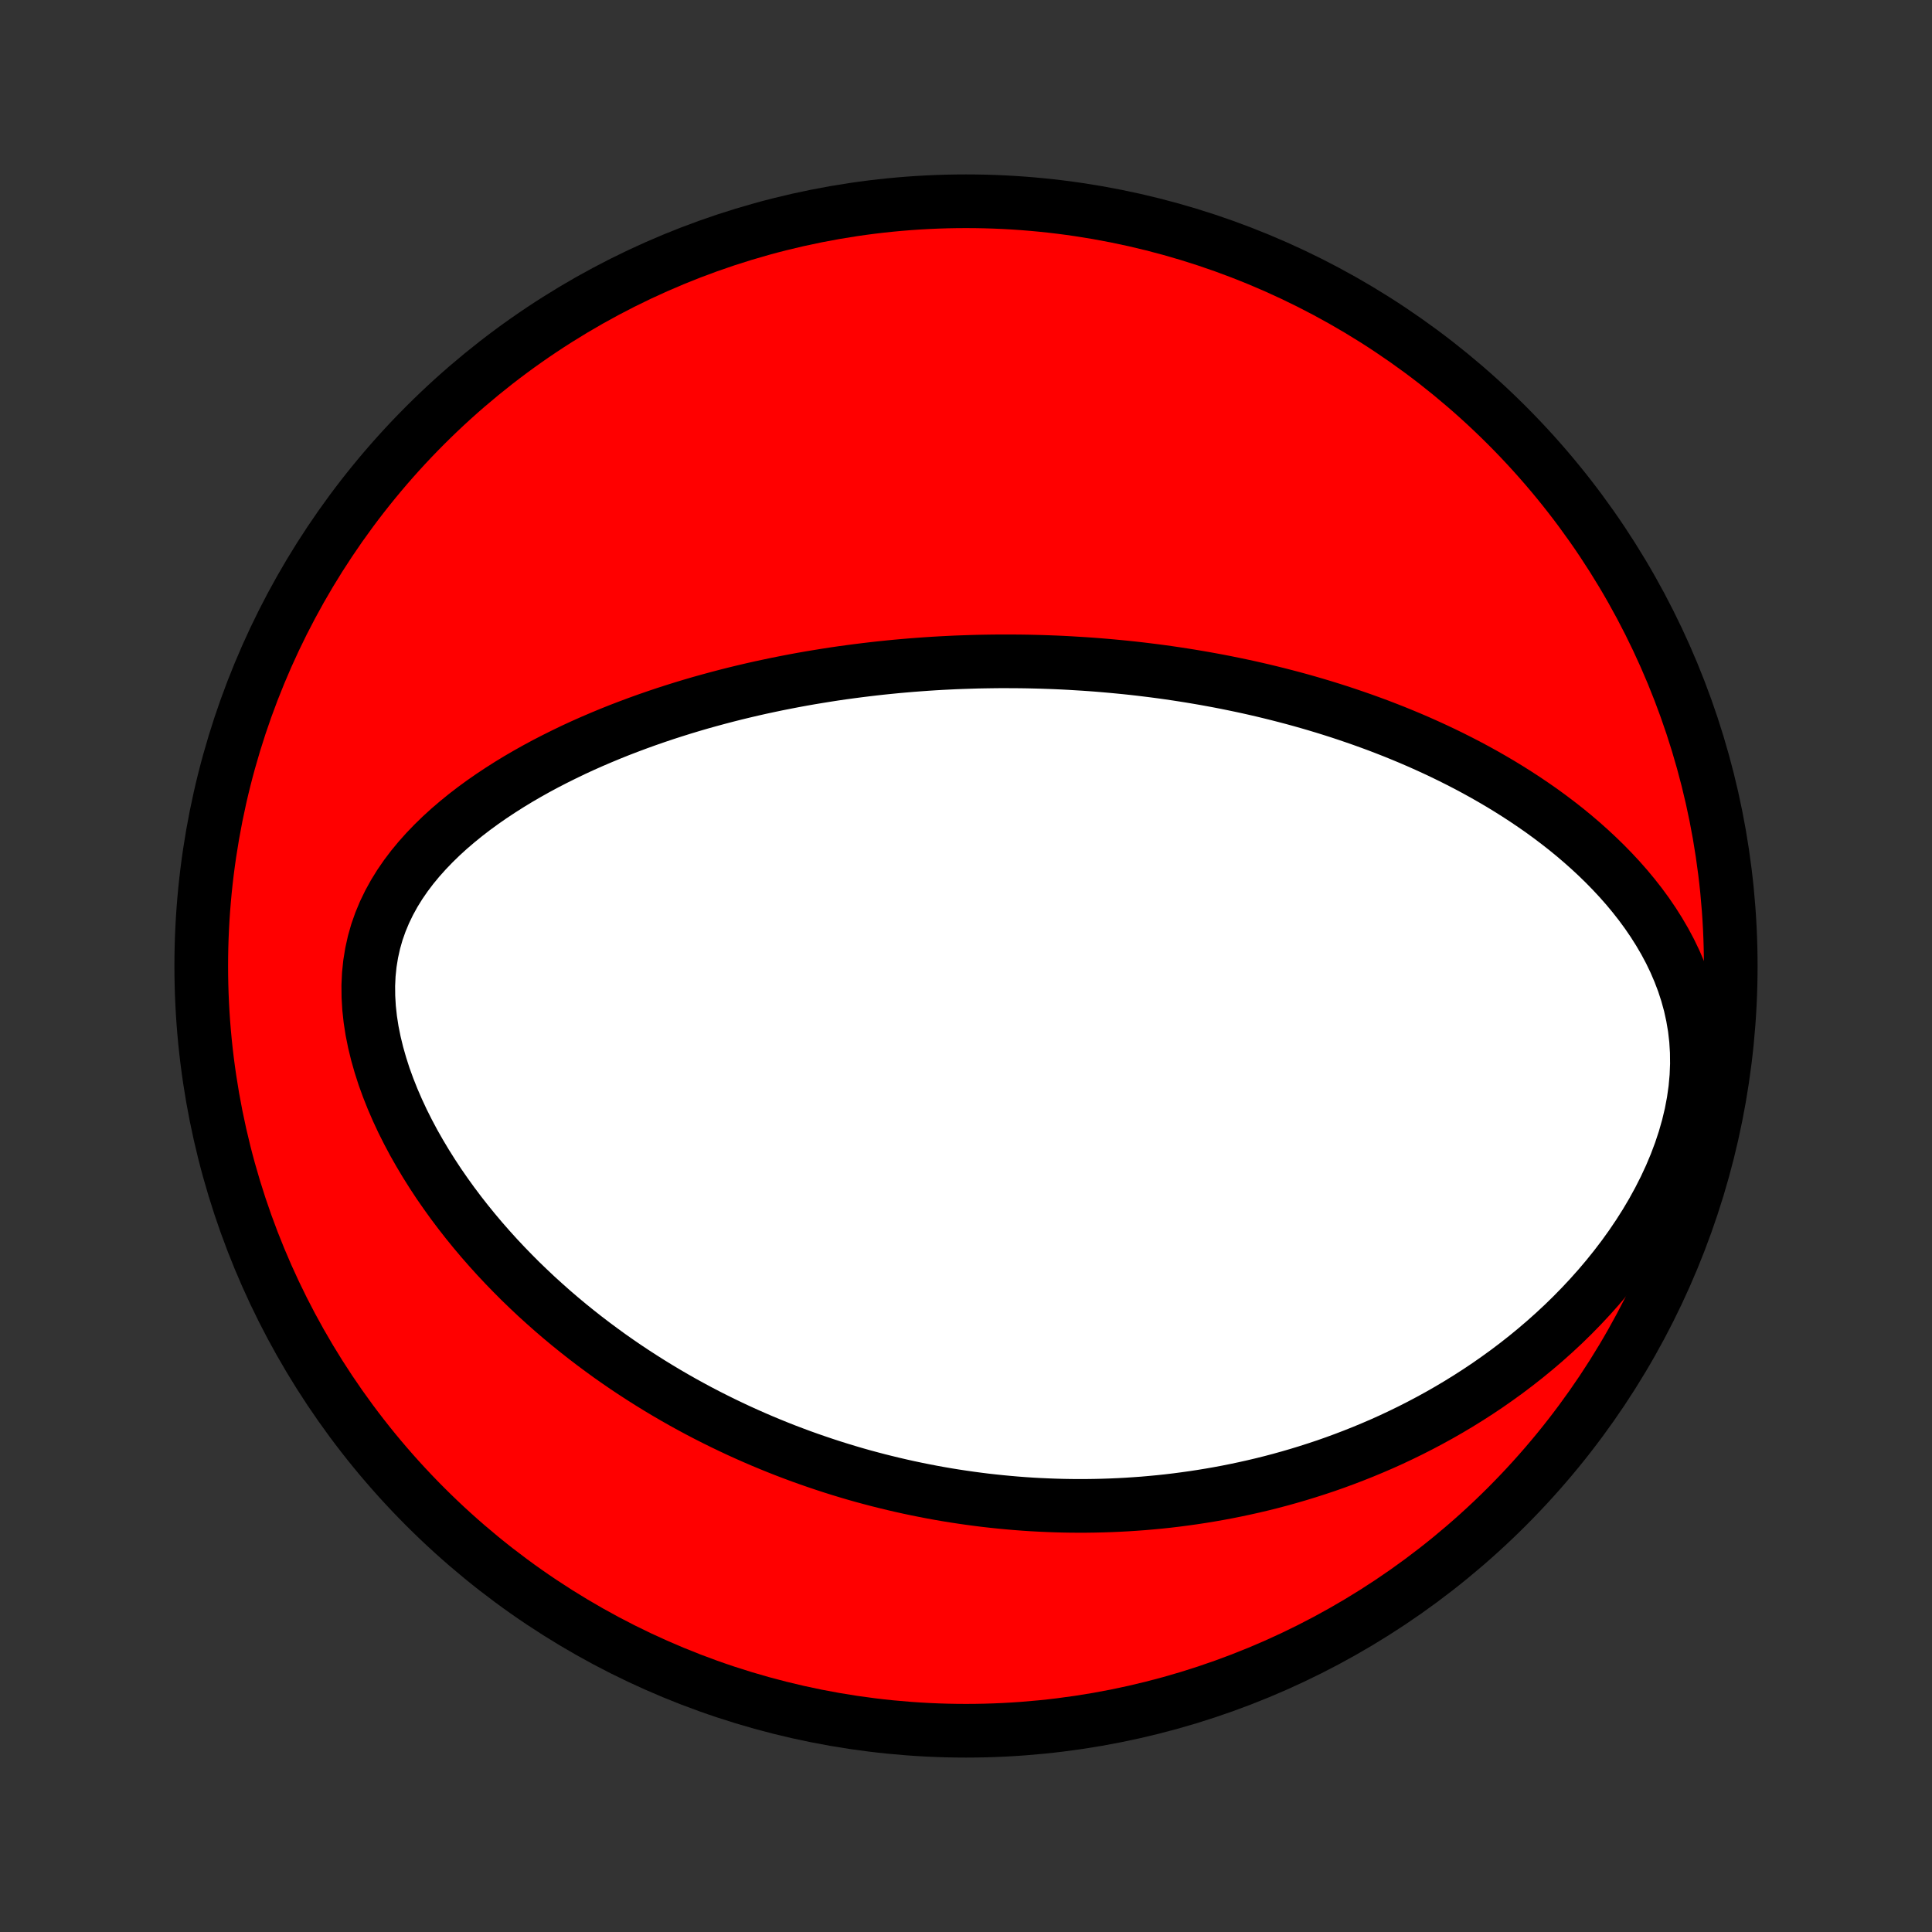 <?xml version="1.0" encoding="utf-8" standalone="no"?>
<!DOCTYPE svg PUBLIC "-//W3C//DTD SVG 1.1//EN"
  "http://www.w3.org/Graphics/SVG/1.1/DTD/svg11.dtd">
<!-- Created with matplotlib (http://matplotlib.org/) -->
<svg height="72pt" version="1.1" viewBox="0 0 72 72" width="72pt" xmlns="http://www.w3.org/2000/svg" xmlns:xlink="http://www.w3.org/1999/xlink">
 <rect x="0" y="0" width="72" height="72" fill="#333333" stroke="none"/>
 <defs>
  <style type="text/css">
*{stroke-linecap:butt;stroke-linejoin:round;}
  </style>
 </defs>
 <g id="figure_1">
  <g id="patch_1">
   <path d="
M0 72
L72 72
L72 0
L0 0
z
" style="fill:none;"/>
  </g>
  <g id="axes_1">
   <g id="PatchCollection_1">
    <defs>
     <path d="
M36 -7.5
C43.558 -7.5 50.808 -10.503 56.153 -15.848
C61.497 -21.192 64.5 -28.442 64.5 -36
C64.5 -43.558 61.497 -50.808 56.153 -56.153
C50.808 -61.497 43.558 -64.5 36 -64.5
C28.442 -64.5 21.192 -61.497 15.848 -56.153
C10.503 -50.808 7.5 -43.558 7.5 -36
C7.5 -28.442 10.503 -21.192 15.848 -15.848
C21.192 -10.503 28.442 -7.5 36 -7.5
z
" id="C0_0_a811fe30f3"/>
     <path d="
M39.877 -47.289
L39.615 -47.303
L39.352 -47.315
L39.09 -47.325
L38.826 -47.334
L38.563 -47.341
L38.299 -47.347
L38.034 -47.351
L37.769 -47.353
L37.504 -47.354
L37.237 -47.354
L36.97 -47.351
L36.703 -47.347
L36.434 -47.342
L36.164 -47.334
L35.894 -47.325
L35.622 -47.315
L35.35 -47.302
L35.076 -47.288
L34.801 -47.272
L34.525 -47.254
L34.248 -47.234
L33.969 -47.213
L33.689 -47.189
L33.407 -47.164
L33.124 -47.136
L32.84 -47.107
L32.553 -47.075
L32.266 -47.041
L31.976 -47.005
L31.685 -46.967
L31.392 -46.927
L31.097 -46.884
L30.8 -46.838
L30.502 -46.79
L30.201 -46.74
L29.899 -46.687
L29.594 -46.631
L29.288 -46.572
L28.979 -46.511
L28.669 -46.446
L28.356 -46.379
L28.041 -46.308
L27.725 -46.234
L27.406 -46.157
L27.085 -46.076
L26.762 -45.991
L26.437 -45.903
L26.11 -45.812
L25.782 -45.716
L25.451 -45.616
L25.119 -45.512
L24.784 -45.404
L24.448 -45.291
L24.111 -45.174
L23.772 -45.052
L23.432 -44.925
L23.09 -44.794
L22.748 -44.657
L22.404 -44.514
L22.06 -44.367
L21.716 -44.214
L21.371 -44.055
L21.027 -43.889
L20.683 -43.718
L20.339 -43.541
L19.997 -43.357
L19.656 -43.166
L19.317 -42.969
L18.98 -42.764
L18.647 -42.552
L18.316 -42.333
L17.99 -42.106
L17.668 -41.871
L17.352 -41.628
L17.042 -41.376
L16.739 -41.117
L16.444 -40.848
L16.158 -40.57
L15.882 -40.283
L15.617 -39.987
L15.364 -39.681
L15.125 -39.365
L14.901 -39.04
L14.693 -38.704
L14.503 -38.359
L14.331 -38.004
L14.179 -37.639
L14.047 -37.265
L13.938 -36.882
L13.851 -36.49
L13.786 -36.091
L13.744 -35.685
L13.725 -35.273
L13.729 -34.856
L13.754 -34.435
L13.8 -34.011
L13.866 -33.586
L13.952 -33.159
L14.056 -32.732
L14.177 -32.307
L14.313 -31.883
L14.466 -31.462
L14.632 -31.044
L14.811 -30.631
L15.002 -30.221
L15.205 -29.817
L15.417 -29.418
L15.64 -29.026
L15.871 -28.639
L16.11 -28.259
L16.356 -27.885
L16.61 -27.519
L16.869 -27.159
L17.134 -26.807
L17.404 -26.462
L17.679 -26.124
L17.958 -25.793
L18.241 -25.47
L18.527 -25.154
L18.816 -24.846
L19.108 -24.545
L19.401 -24.251
L19.698 -23.965
L19.995 -23.685
L20.295 -23.413
L20.595 -23.147
L20.897 -22.888
L21.199 -22.636
L21.503 -22.391
L21.806 -22.152
L22.11 -21.92
L22.414 -21.694
L22.718 -21.473
L23.023 -21.259
L23.326 -21.051
L23.63 -20.849
L23.934 -20.652
L24.236 -20.461
L24.539 -20.275
L24.841 -20.094
L25.142 -19.919
L25.443 -19.748
L25.743 -19.583
L26.042 -19.422
L26.341 -19.266
L26.639 -19.115
L26.936 -18.968
L27.232 -18.826
L27.528 -18.687
L27.823 -18.553
L28.117 -18.423
L28.41 -18.297
L28.703 -18.175
L28.994 -18.057
L29.286 -17.942
L29.576 -17.832
L29.866 -17.724
L30.155 -17.621
L30.444 -17.521
L30.732 -17.424
L31.02 -17.33
L31.307 -17.24
L31.593 -17.153
L31.879 -17.069
L32.165 -16.988
L32.451 -16.911
L32.736 -16.836
L33.021 -16.765
L33.305 -16.696
L33.59 -16.63
L33.874 -16.567
L34.159 -16.507
L34.443 -16.45
L34.727 -16.395
L35.012 -16.343
L35.296 -16.294
L35.581 -16.248
L35.866 -16.205
L36.151 -16.164
L36.437 -16.126
L36.723 -16.09
L37.009 -16.058
L37.296 -16.028
L37.583 -16.001
L37.871 -15.976
L38.16 -15.954
L38.449 -15.935
L38.739 -15.919
L39.03 -15.906
L39.322 -15.895
L39.615 -15.887
L39.908 -15.882
L40.203 -15.88
L40.499 -15.881
L40.796 -15.885
L41.094 -15.892
L41.393 -15.902
L41.694 -15.915
L41.996 -15.931
L42.299 -15.951
L42.604 -15.973
L42.91 -16
L43.218 -16.029
L43.527 -16.062
L43.838 -16.099
L44.151 -16.14
L44.465 -16.184
L44.781 -16.232
L45.099 -16.284
L45.419 -16.34
L45.74 -16.4
L46.064 -16.465
L46.389 -16.534
L46.716 -16.607
L47.045 -16.685
L47.377 -16.768
L47.71 -16.856
L48.044 -16.949
L48.381 -17.047
L48.72 -17.151
L49.061 -17.26
L49.404 -17.374
L49.748 -17.495
L50.094 -17.622
L50.442 -17.755
L50.792 -17.894
L51.143 -18.04
L51.496 -18.192
L51.851 -18.352
L52.206 -18.519
L52.563 -18.693
L52.921 -18.875
L53.28 -19.065
L53.639 -19.262
L53.999 -19.468
L54.36 -19.683
L54.72 -19.906
L55.081 -20.138
L55.44 -20.378
L55.799 -20.629
L56.157 -20.888
L56.514 -21.158
L56.869 -21.437
L57.221 -21.726
L57.571 -22.025
L57.917 -22.334
L58.26 -22.653
L58.598 -22.983
L58.931 -23.323
L59.259 -23.674
L59.581 -24.035
L59.895 -24.406
L60.202 -24.788
L60.5 -25.179
L60.788 -25.58
L61.066 -25.991
L61.332 -26.41
L61.586 -26.839
L61.825 -27.275
L62.05 -27.718
L62.259 -28.168
L62.451 -28.624
L62.624 -29.084
L62.778 -29.549
L62.911 -30.015
L63.023 -30.483
L63.112 -30.952
L63.178 -31.419
L63.22 -31.883
L63.239 -32.344
L63.234 -32.8
L63.206 -33.25
L63.155 -33.693
L63.081 -34.129
L62.987 -34.556
L62.872 -34.974
L62.739 -35.382
L62.587 -35.781
L62.42 -36.17
L62.237 -36.55
L62.04 -36.919
L61.83 -37.278
L61.609 -37.627
L61.377 -37.967
L61.135 -38.297
L60.884 -38.617
L60.626 -38.928
L60.36 -39.23
L60.088 -39.522
L59.811 -39.806
L59.528 -40.081
L59.241 -40.348
L58.95 -40.607
L58.656 -40.858
L58.359 -41.101
L58.059 -41.336
L57.757 -41.564
L57.454 -41.785
L57.148 -41.998
L56.842 -42.205
L56.535 -42.405
L56.227 -42.599
L55.919 -42.787
L55.611 -42.968
L55.303 -43.144
L54.995 -43.314
L54.688 -43.478
L54.38 -43.637
L54.074 -43.791
L53.769 -43.939
L53.464 -44.083
L53.16 -44.222
L52.857 -44.357
L52.555 -44.487
L52.255 -44.612
L51.956 -44.734
L51.657 -44.851
L51.361 -44.965
L51.065 -45.074
L50.771 -45.18
L50.478 -45.282
L50.187 -45.381
L49.897 -45.477
L49.608 -45.569
L49.321 -45.658
L49.035 -45.744
L48.75 -45.827
L48.467 -45.907
L48.185 -45.984
L47.904 -46.058
L47.624 -46.13
L47.346 -46.199
L47.069 -46.266
L46.793 -46.33
L46.518 -46.392
L46.244 -46.451
L45.971 -46.508
L45.7 -46.563
L45.429 -46.616
L45.159 -46.666
L44.89 -46.715
L44.622 -46.761
L44.354 -46.806
L44.088 -46.848
L43.822 -46.889
L43.556 -46.928
L43.291 -46.965
L43.027 -47
L42.763 -47.033
L42.5 -47.065
L42.237 -47.095
L41.974 -47.123
L41.711 -47.149
L41.449 -47.174
L41.187 -47.197
L40.925 -47.219
L40.663 -47.239
L40.401 -47.257
z
" id="C0_1_df2339da6f"/>
    </defs>
    <g clip-path="url(#p1bffca34e9)">
     <use style="fill:#ff0000;stroke:#000000;stroke-width:2.0;" x="0.0" xlink:href="#C0_0_a811fe30f3" y="72.0"/>
    </g>
    <g clip-path="url(#p1bffca34e9)">
     <use style="fill:#ffffff;stroke:#000000;stroke-width:2.0;" x="0.0" xlink:href="#C0_1_df2339da6f" y="72.0"/>
    </g>
   </g>
  </g>
 </g>
 <defs>
  <clipPath id="p1bffca34e9">
   <rect height="72.0" width="72.0" x="0.0" y="0.0"/>
  </clipPath>
 </defs>
</svg>
